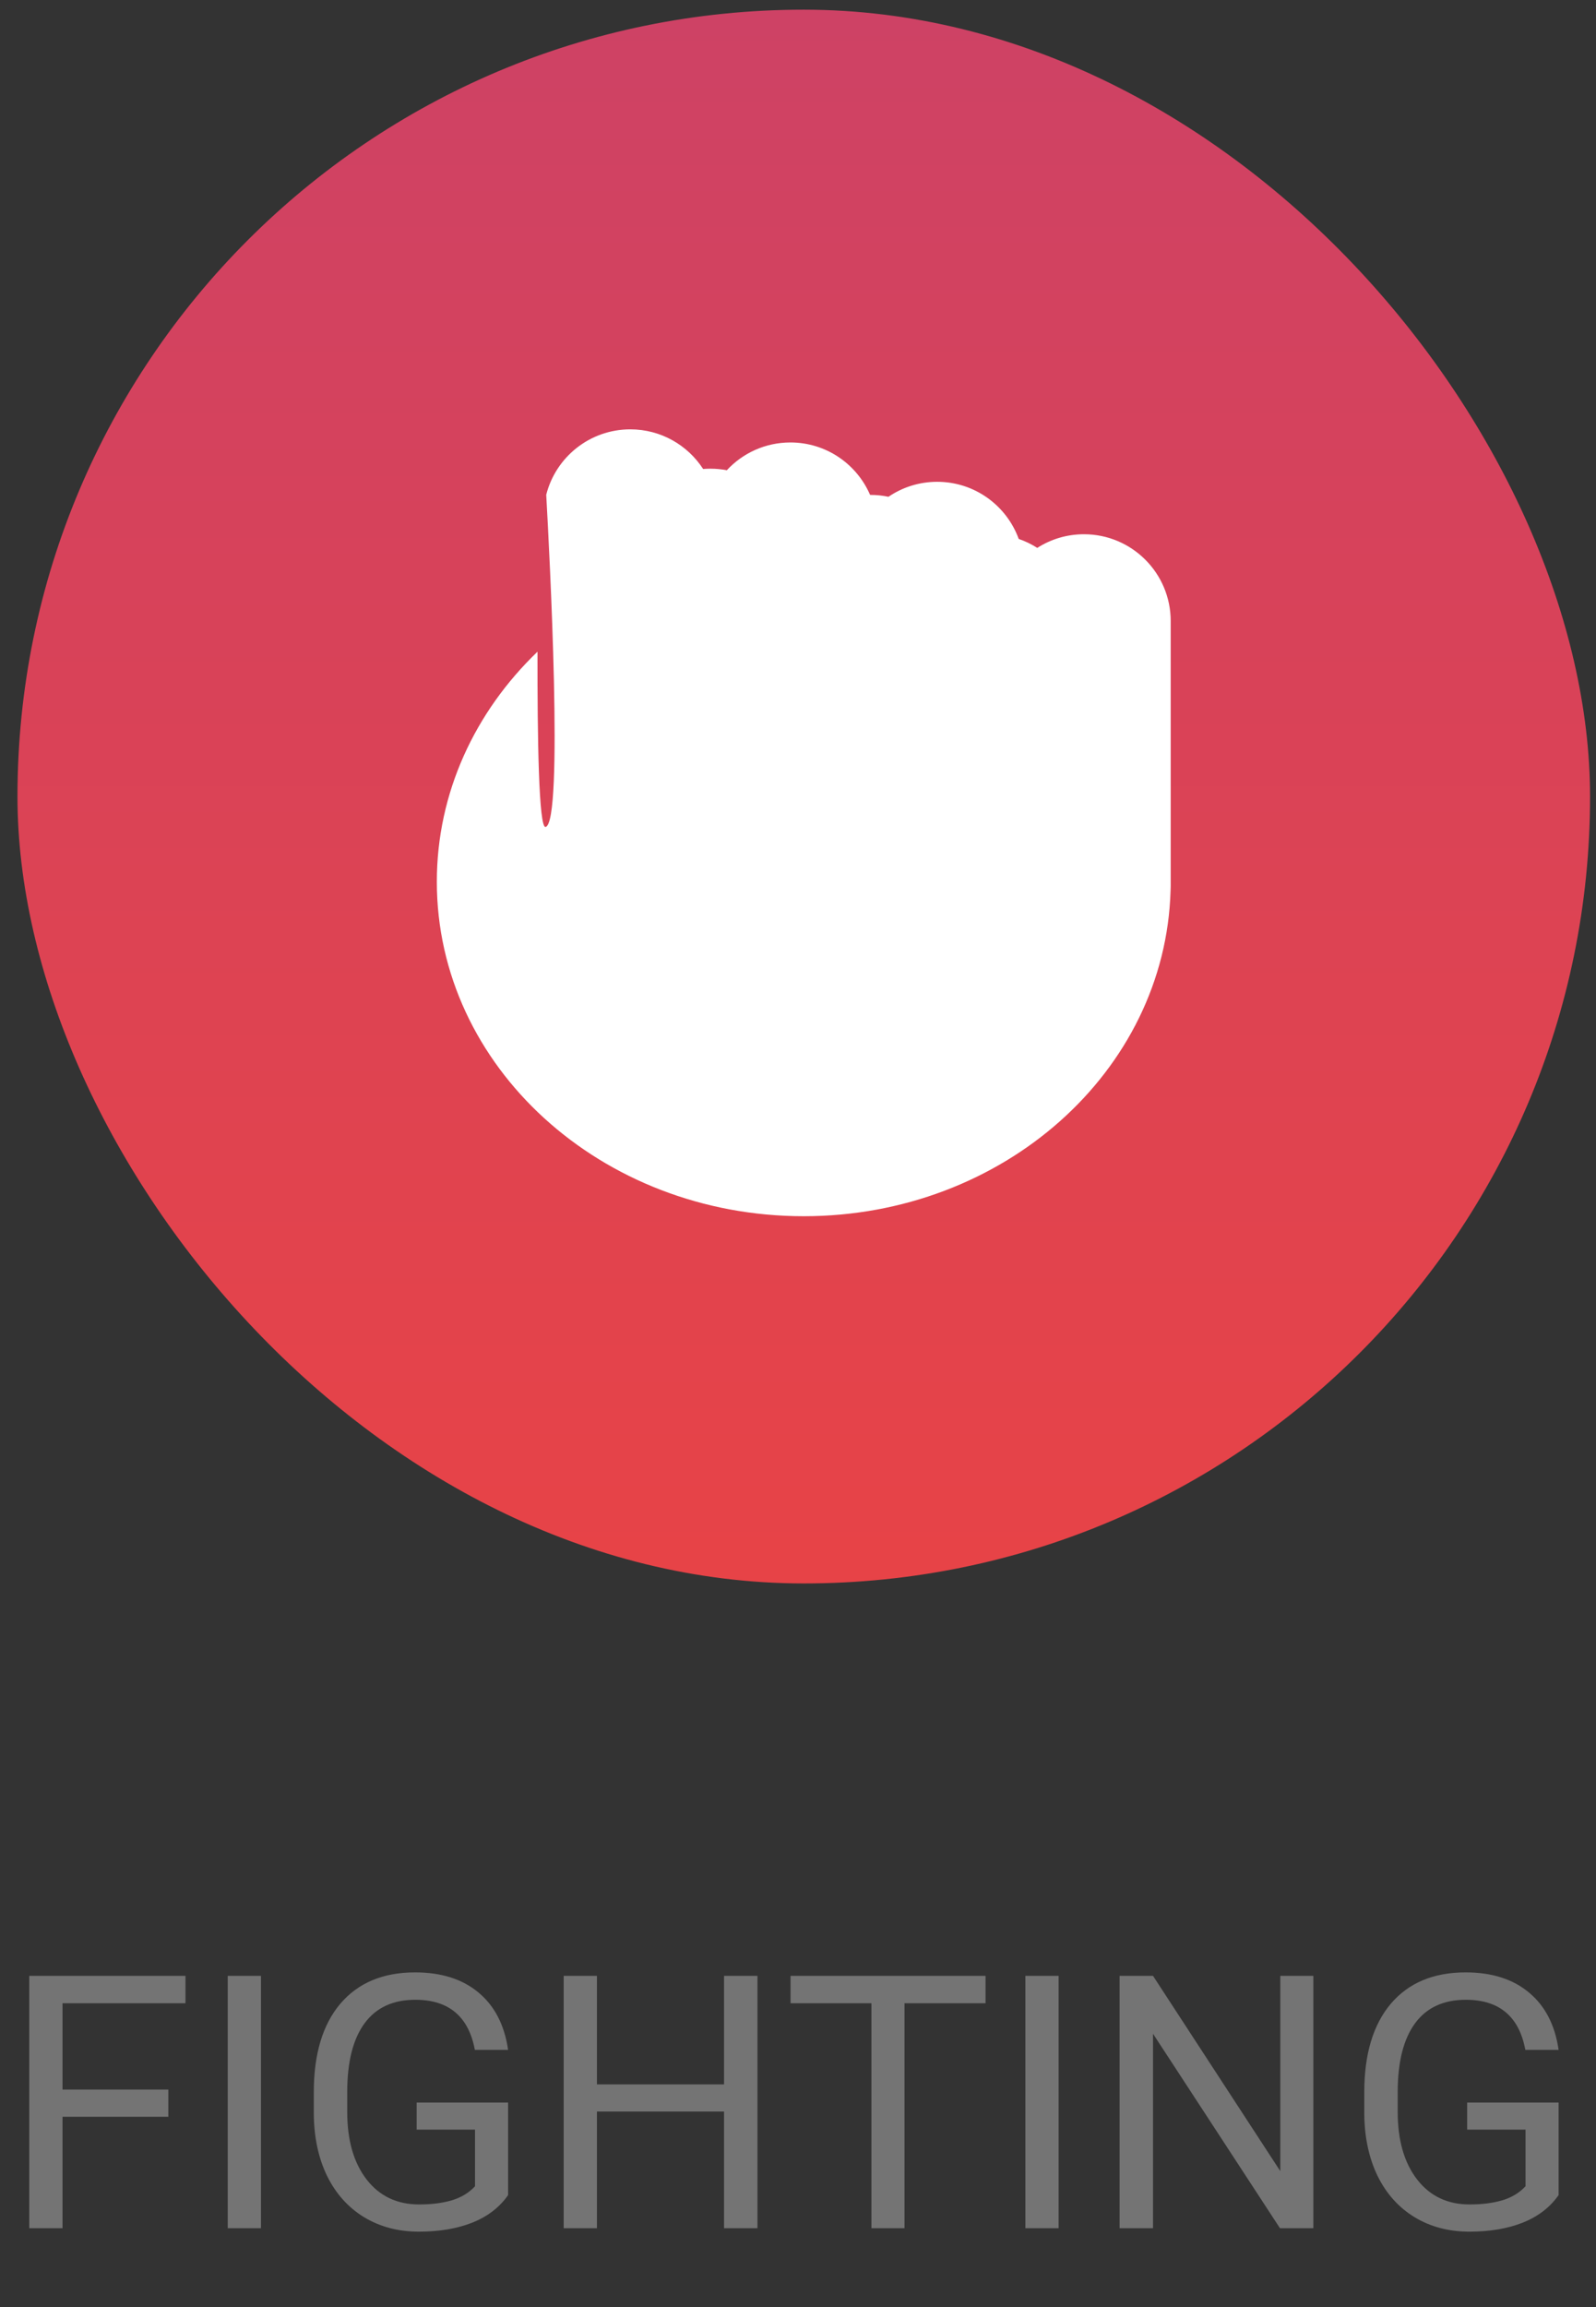 <svg width="81" height="117" viewBox="0 0 81 117" fill="none" xmlns="http://www.w3.org/2000/svg">
<rect x="0" y="0" width="81" height="117" fill="#333333" stroke="none"/>
<rect x="0.887" y="0.491" width="79.811" height="79.811" rx="39.906" fill="url(#fighting-label)"/>
<path fill-rule="evenodd" clip-rule="evenodd" d="M27.722 25.092C28.204 23.185 29.932 21.774 31.989 21.774C33.538 21.774 34.901 22.574 35.685 23.784C35.806 23.774 35.928 23.769 36.052 23.769C36.337 23.769 36.617 23.796 36.887 23.848C37.691 22.981 38.84 22.439 40.115 22.439C41.928 22.439 43.484 23.534 44.159 25.099L44.178 25.099C44.491 25.099 44.797 25.132 45.091 25.194C45.796 24.714 46.647 24.434 47.564 24.434C49.467 24.434 51.087 25.641 51.702 27.332C52.036 27.446 52.351 27.599 52.643 27.786C53.327 27.348 54.141 27.094 55.013 27.094C57.444 27.094 59.415 29.065 59.415 31.496V44.934C59.415 45.015 59.413 45.096 59.408 45.176C59.142 54.332 50.91 61.679 40.792 61.679C30.507 61.679 22.17 54.086 22.17 44.719C22.17 40.198 24.112 36.09 27.279 33.05C27.271 37.458 27.345 42.014 27.689 41.936C28.608 41.727 27.89 28.075 27.722 25.092Z" fill="white"/>
<path d="M8.543 107.349H3.173V113H1.485V100.203H9.413V101.592H3.173V105.969H8.543V107.349ZM13.245 113H11.558V100.203H13.245V113ZM25.787 111.321C25.354 111.942 24.747 112.408 23.968 112.719C23.194 113.023 22.292 113.176 21.261 113.176C20.218 113.176 19.292 112.933 18.483 112.446C17.675 111.954 17.048 111.257 16.602 110.354C16.163 109.452 15.938 108.406 15.926 107.217V106.101C15.926 104.173 16.374 102.679 17.27 101.618C18.173 100.558 19.439 100.027 21.067 100.027C22.403 100.027 23.479 100.37 24.293 101.056C25.107 101.735 25.605 102.702 25.787 103.956H24.1C23.783 102.263 22.775 101.416 21.076 101.416C19.945 101.416 19.087 101.814 18.501 102.611C17.921 103.402 17.628 104.551 17.622 106.057V107.103C17.622 108.538 17.95 109.681 18.606 110.53C19.263 111.374 20.15 111.796 21.27 111.796C21.902 111.796 22.456 111.726 22.931 111.585C23.405 111.444 23.798 111.207 24.108 110.873V107.999H21.146V106.628H25.787V111.321ZM38.443 113H36.747V107.085H30.296V113H28.608V100.203H30.296V105.705H36.747V100.203H38.443V113ZM50.019 101.592H45.905V113H44.227V101.592H40.122V100.203H50.019V101.592ZM53.727 113H52.04V100.203H53.727V113ZM66.656 113H64.96L58.518 103.139V113H56.821V100.203H58.518L64.978 110.108V100.203H66.656V113ZM79.102 111.321C78.668 111.942 78.061 112.408 77.282 112.719C76.509 113.023 75.606 113.176 74.575 113.176C73.532 113.176 72.606 112.933 71.798 112.446C70.989 111.954 70.362 111.257 69.917 110.354C69.478 109.452 69.252 108.406 69.24 107.217V106.101C69.24 104.173 69.689 102.679 70.585 101.618C71.487 100.558 72.753 100.027 74.382 100.027C75.718 100.027 76.793 100.37 77.607 101.056C78.422 101.735 78.92 102.702 79.102 103.956H77.414C77.098 102.263 76.09 101.416 74.391 101.416C73.26 101.416 72.401 101.814 71.815 102.611C71.235 103.402 70.942 104.551 70.936 106.057V107.103C70.936 108.538 71.265 109.681 71.921 110.53C72.577 111.374 73.465 111.796 74.584 111.796C75.217 111.796 75.77 111.726 76.245 111.585C76.72 111.444 77.112 111.207 77.423 110.873V107.999H74.461V106.628H79.102V111.321Z" fill="#747474"/>
<defs>
<linearGradient id="fighting-label" x1="1.401" y1="0.491" x2="1.401" y2="79.273" gradientUnits="userSpaceOnUse">
<stop stop-color="#CE4265"/>
<stop offset="1" stop-color="#E74347"/>
</linearGradient>
</defs>
</svg>
